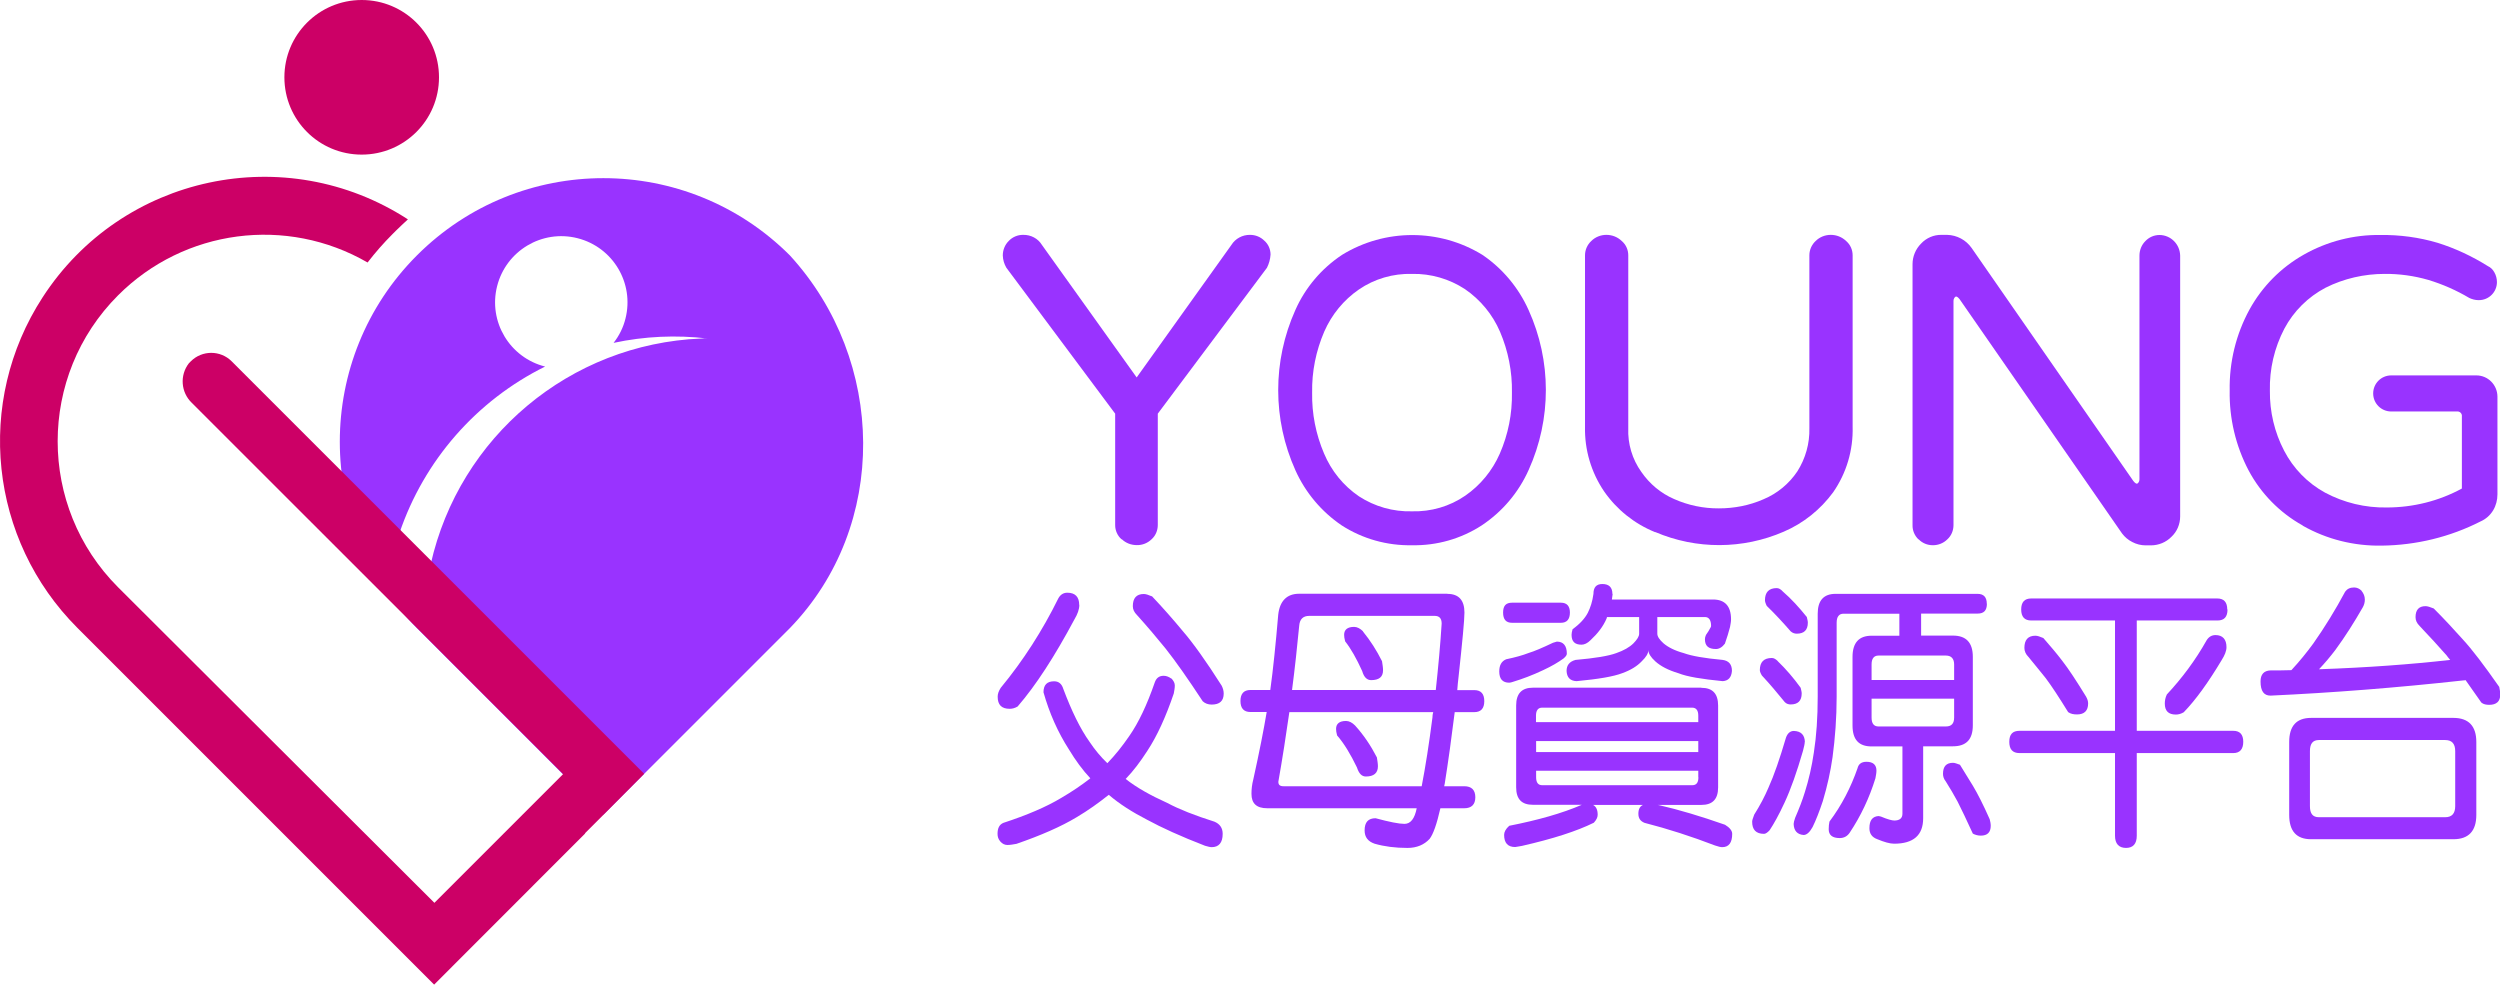 <?xml version="1.0" encoding="UTF-8"?>
<svg id="Layer_1" data-name="Layer 1" xmlns="http://www.w3.org/2000/svg" viewBox="0 0 195.33 76.93">
  <defs>
    <style>
      .cls-1 {
        fill: #93f;
      }

      .cls-2 {
        fill: #c06;
      }
    </style>
  </defs>
  <path class="cls-1" d="m61.71,19.95h0c-8.05-8.04-21.09-8.04-29.13,0s-8.04,21.09,0,29.13l14.56,14.57,14.57-14.57c7.75-7.99,7.53-20.92,0-29.13m-6.94,6.5c-10.22.42-18.88,7.66-21.12,17.64l-2.44-2.44c1.92-5.67,6.01-10.35,11.38-13.01-2.77-.7-4.45-3.51-3.75-6.28.7-2.77,3.51-4.45,6.28-3.75s4.45,3.51,3.75,6.28c0,0,0,0,0,0-.17.69-.49,1.34-.93,1.9,2.42-.52,4.9-.63,7.36-.34-.18-.02-.36-.02-.54,0"/>
  <path class="cls-2" d="m28.26,0c3.34,0,6.04,2.7,6.04,6.04s-2.7,6.04-6.04,6.04-6.04-2.7-6.04-6.04h0C22.22,2.7,24.93,0,28.26,0"/>
  <path class="cls-2" d="m47.14,63.67l3.19-3.21-3.17-3.17-29.06-29.06c-.88-.88-2.31-.88-3.19,0l-.15.15c-.73.94-.63,2.27.22,3.09l29.02,29.01-2.7,2.7-7.36,7.36-24.71-24.65c-6.3-6.3-6.3-16.52,0-22.82,5.17-5.17,13.16-6.22,19.49-2.56.6-.78,1.25-1.52,1.95-2.22l.27-.27c.29-.29.61-.58.93-.88-9.56-6.2-22.34-3.48-28.54,6.09C-1.98,31.41-.84,42.17,6.05,49.06l27.87,27.87,11.81-11.82h-.03l1.44-1.44Z"/>
  <path class="cls-1" d="m87.63,42.14c-.32-.28-.5-.69-.5-1.11v-8.71l-8.5-11.4c-.17-.29-.27-.62-.28-.96,0-.42.16-.83.46-1.13.29-.31.71-.49,1.14-.48.59-.01,1.15.28,1.46.79l7.4,10.35,7.4-10.35c.31-.5.87-.8,1.46-.79.42,0,.82.16,1.12.46.31.27.48.67.48,1.08-.02.36-.12.71-.28,1.03l-8.53,11.4v8.7c0,.42-.17.83-.48,1.11-.31.3-.72.47-1.16.46-.44,0-.86-.16-1.17-.46"/>
  <path class="cls-1" d="m104.83,41.05c-1.58-1.07-2.83-2.56-3.61-4.29-1.8-3.99-1.8-8.55-.01-12.54.78-1.76,2.05-3.25,3.65-4.31,3.36-2.06,7.6-2.06,10.96,0,1.58,1.07,2.83,2.57,3.61,4.31,1.8,3.97,1.8,8.52.01,12.49-.79,1.77-2.06,3.27-3.67,4.34-1.62,1.05-3.52,1.59-5.45,1.55-1.94.04-3.86-.5-5.49-1.55m9.65-2.32c1.19-.82,2.12-1.96,2.7-3.28.66-1.51.98-3.13.95-4.78.03-1.63-.29-3.25-.93-4.75-.58-1.35-1.53-2.5-2.74-3.33-1.22-.8-2.66-1.22-4.13-1.19-1.48-.04-2.94.38-4.16,1.22-1.19.82-2.12,1.96-2.7,3.28-.65,1.51-.98,3.13-.95,4.78-.03,1.63.29,3.25.93,4.75.57,1.36,1.51,2.52,2.73,3.35,1.23.8,2.67,1.21,4.14,1.17,1.48.04,2.94-.38,4.16-1.22"/>
  <path class="cls-1" d="m129.32,41.58c-1.61-.65-3-1.76-3.99-3.19-1.01-1.49-1.53-3.25-1.49-5.05v-13.39c0-.43.18-.83.49-1.12.31-.31.74-.48,1.18-.48.45,0,.88.17,1.2.48.33.28.51.69.51,1.12v13.5c-.05,1.22.31,2.43,1.02,3.42.64.93,1.52,1.67,2.56,2.12,1.1.49,2.3.74,3.5.73,1.2,0,2.39-.23,3.48-.71,1.08-.45,2-1.21,2.65-2.18.64-1.01.97-2.18.94-3.38v-13.5c0-.43.18-.83.49-1.12.31-.31.74-.48,1.18-.48.45,0,.88.17,1.2.48.33.28.51.69.51,1.12v13.39c.05,1.83-.48,3.62-1.52,5.12-.99,1.35-2.32,2.42-3.86,3.08-3.2,1.39-6.83,1.4-10.04.03"/>
  <path class="cls-1" d="m149.89,42.14c-.3-.29-.47-.69-.46-1.11v-20.39c0-.6.24-1.18.67-1.61.41-.44.99-.69,1.59-.68h.44c.77.02,1.48.4,1.92,1.03l12.63,18.2c.11.14.21.21.27.21.05,0,.09-.03.14-.1.05-.07.07-.15.07-.24v-17.48c0-.42.16-.83.46-1.13.29-.31.69-.48,1.11-.48.88.01,1.59.72,1.61,1.61v20.38c0,.6-.24,1.18-.68,1.59-.42.43-1,.67-1.61.67h-.41c-.36,0-.72-.09-1.04-.26-.32-.16-.59-.39-.8-.67l-12.69-18.3c-.11-.14-.21-.21-.27-.21-.05,0-.09.03-.14.1-.05.07-.07.15-.07.24v17.52c0,.42-.17.83-.48,1.11-.3.3-.71.46-1.13.46-.42,0-.82-.16-1.11-.46"/>
  <path class="cls-1" d="m179.9,41.05c-1.79-1-3.25-2.49-4.21-4.29-1.01-1.92-1.52-4.07-1.48-6.25-.04-2.21.49-4.39,1.55-6.33.99-1.8,2.46-3.28,4.25-4.29,1.82-1.03,3.88-1.56,5.97-1.53,1.51-.02,3.02.18,4.47.61,1.38.43,2.7,1.05,3.93,1.82.22.1.39.27.51.49.13.23.2.49.2.76,0,.78-.63,1.41-1.41,1.41-.01,0-.03,0-.04,0-.25,0-.49-.07-.71-.17-1.01-.6-2.08-1.07-3.2-1.41-1.11-.32-2.25-.48-3.41-.47-1.6,0-3.19.36-4.62,1.08-1.37.72-2.49,1.83-3.22,3.2-.78,1.5-1.17,3.16-1.13,4.85-.02,1.63.36,3.24,1.11,4.68.72,1.39,1.83,2.53,3.2,3.28,1.48.79,3.14,1.19,4.82,1.16,2.05,0,4.07-.5,5.87-1.48v-5.62c.03-.2-.11-.38-.3-.4-.03,0-.07,0-.1,0h-5.12c-.78,0-1.41-.63-1.41-1.41s.63-1.41,1.41-1.41h6.65c.91,0,1.64.74,1.65,1.65v7.64c0,.44-.11.88-.34,1.26-.23.38-.57.68-.98.86-2.39,1.22-5.04,1.86-7.72,1.89-2.16.04-4.29-.49-6.16-1.55"/>
  <path class="cls-1" d="m84.33,47.26c0,.35-.14.73-.38,1.13-1.55,2.9-3.02,5.17-4.44,6.81-.22.13-.42.18-.62.18-.64,0-.94-.31-.94-.95,0-.22.08-.44.24-.69,1.75-2.12,3.26-4.47,4.5-6.99.16-.29.4-.44.7-.44.62,0,.93.33.93.95Zm7.2,5.75c.16.18.26.35.26.55s-.04.4-.08.62c-.62,1.83-1.31,3.34-2.07,4.49-.54.84-1.09,1.57-1.69,2.19.83.66,1.93,1.28,3.26,1.88.92.49,2.13.97,3.68,1.46.42.18.64.49.64.95,0,.69-.3,1.04-.86,1.04-.12,0-.28-.04-.52-.11-1.89-.73-3.4-1.42-4.52-2.03-1.17-.6-2.17-1.24-3-1.95-.78.62-1.61,1.22-2.51,1.75-1.21.73-2.79,1.42-4.7,2.08-.24.04-.48.09-.7.09s-.4-.09-.56-.27-.22-.38-.22-.6c0-.44.14-.73.46-.86,1.83-.6,3.34-1.24,4.52-1.95.84-.49,1.59-1,2.27-1.53-.6-.64-1.15-1.39-1.67-2.25-.88-1.37-1.53-2.85-1.99-4.47,0-.58.28-.86.83-.86.36,0,.6.2.72.6.64,1.7,1.31,3.1,2.07,4.16.4.6.86,1.15,1.37,1.64.6-.62,1.17-1.33,1.71-2.12.74-1.06,1.39-2.45,1.99-4.18.12-.35.34-.53.7-.53.22,0,.42.09.6.22Zm-1.53-6.43c.88.93,1.67,1.83,2.39,2.7.84.97,1.85,2.39,3.06,4.29.1.2.16.4.16.62,0,.58-.32.86-.94.86-.28,0-.52-.09-.7-.26-1.15-1.75-2.11-3.12-2.91-4.13-.68-.84-1.41-1.7-2.23-2.61-.22-.22-.32-.44-.32-.69,0-.62.28-.95.86-.95.16,0,.36.07.62.18Z"/>
  <path class="cls-1" d="m113.09,46.4c.88,0,1.33.49,1.33,1.46,0,.58-.16,2.25-.46,5.02-.04.35-.08.71-.1,1.04h1.33c.52,0,.78.29.78.86s-.26.86-.78.86h-1.53c-.24,1.95-.5,3.82-.78,5.59-.02.09-.04.15-.04.2h1.57c.56,0,.86.29.86.86s-.3.86-.86.86h-1.87c-.28,1.24-.56,2.03-.84,2.39-.42.46-1,.71-1.73.71-.96,0-1.81-.11-2.57-.33-.52-.18-.78-.51-.78-1.04,0-.64.28-.95.86-.95,1.07.29,1.83.44,2.25.44.48,0,.8-.4.96-1.22h-11.68c-.84,0-1.23-.38-1.23-1.13,0-.35.04-.73.14-1.11.48-2.17.82-3.91,1.05-5.28h-1.27c-.52,0-.78-.29-.78-.86s.26-.86.78-.86h1.55c.22-1.59.42-3.54.62-5.88.12-1.08.68-1.64,1.63-1.64h11.58Zm-1.17,9.66c0-.13.02-.29.06-.42h-11.24c-.26,1.81-.54,3.63-.86,5.44,0,.24.12.35.4.35h10.8c.3-1.55.58-3.34.84-5.37Zm.26-2.14c.2-1.86.36-3.58.46-5.2,0-.4-.18-.6-.54-.6h-9.81c-.48,0-.74.26-.78.77-.16,1.66-.34,3.34-.56,5.02h11.22Zm-6.31,2.76c.68.75,1.23,1.57,1.71,2.5.04.27.08.49.08.69,0,.53-.32.8-.94.8-.32,0-.54-.22-.7-.71-.5-1.04-1.01-1.88-1.55-2.5-.06-.22-.08-.38-.08-.51,0-.4.26-.62.78-.62.24,0,.48.13.7.35Zm.62-7.34c.58.71,1.07,1.48,1.49,2.32.04.27.08.49.08.71,0,.53-.32.77-.93.77-.32,0-.56-.22-.7-.71-.44-.97-.88-1.75-1.33-2.32-.06-.22-.08-.38-.08-.51,0-.4.26-.62.78-.62.24,0,.48.13.7.35Z"/>
  <path class="cls-1" d="m122.42,51.07c0,.13-.1.24-.26.38-.4.29-.92.6-1.59.91-.84.4-1.63.69-2.35.91-.12.04-.22.07-.3.07-.52,0-.78-.29-.78-.88,0-.49.18-.8.54-.95.72-.15,1.29-.31,1.75-.49.44-.13,1.07-.4,1.91-.8l.3-.09c.52,0,.78.33.78.95Zm.24-3.21c0,.53-.24.8-.7.8h-3.82c-.48,0-.7-.27-.7-.8s.22-.77.7-.77h3.82c.46,0,.7.26.7.77Zm10.27,5.88c.88,0,1.31.46,1.31,1.39v6.39c0,.93-.44,1.37-1.31,1.37h-3.42s.08.02.12.02c1.53.35,3.24.86,5.15,1.53.36.22.56.46.56.71,0,.69-.26,1.04-.78,1.04-.12,0-.3-.04-.56-.13-1.85-.71-3.68-1.3-5.51-1.77-.32-.13-.48-.35-.48-.71s.12-.58.36-.69h-3.9c.24.13.36.38.36.77,0,.2-.1.4-.3.62-1.33.66-3.2,1.26-5.61,1.81-.28.04-.46.09-.54.09-.58,0-.86-.33-.86-.95,0-.22.12-.46.4-.71,2.23-.44,4.12-.97,5.67-1.64h-3.82c-.88,0-1.31-.44-1.31-1.37v-6.39c0-.93.44-1.39,1.31-1.39h13.15Zm-.24,2.68v-.51c0-.4-.16-.62-.48-.62h-11.72c-.32,0-.48.22-.48.62v.51h12.67Zm0,2.34v-.86h-12.67v.86h12.67Zm0,1.97v-.51h-12.67v.51c0,.42.16.62.48.62h11.72c.32,0,.48-.2.48-.62Zm-6.69-14.33c-.02.18-.04.31-.06.44h7.9c.94,0,1.41.53,1.41,1.55,0,.18-.04.38-.08.6-.1.4-.24.84-.4,1.3-.22.29-.46.42-.7.42-.58,0-.86-.24-.86-.77,0-.09.02-.2.08-.33.14-.2.26-.38.34-.55.04-.04.06-.11.06-.16,0-.44-.16-.69-.48-.69h-3.72v1.3c0,.22.16.46.48.75.36.31.89.58,1.59.77.6.22,1.61.4,3.04.53.48.07.72.35.72.86-.04.51-.28.77-.72.8-1.63-.16-2.79-.35-3.46-.62-.8-.24-1.39-.55-1.81-.93-.36-.33-.54-.62-.54-.88,0,.27-.18.55-.52.88-.36.38-.86.69-1.53.93-.68.26-1.85.46-3.56.62-.5-.02-.76-.29-.78-.8,0-.44.22-.73.7-.86,1.51-.13,2.59-.31,3.18-.53.58-.2,1.04-.46,1.35-.77.28-.29.44-.53.44-.75v-1.3h-2.51c-.02.07-.04.11-.04.13-.26.6-.68,1.15-1.25,1.68-.24.24-.48.35-.7.35-.52,0-.78-.24-.78-.77,0-.09.02-.24.08-.44.56-.4.96-.84,1.19-1.28.2-.4.36-.88.44-1.48,0-.51.22-.77.7-.77.52,0,.78.27.78.77Z"/>
  <path class="cls-1" d="m141.01,57.96c0,.15-.06.4-.14.71-.48,1.66-.96,3.01-1.43,4.02-.46,1-.86,1.7-1.17,2.17-.16.18-.32.29-.44.29-.64,0-.93-.33-.93-.95,0-.09.04-.24.16-.55.46-.73.83-1.44,1.11-2.1.44-.97.89-2.28,1.37-3.91.12-.35.34-.53.62-.53.56.02.84.31.86.86Zm-2.11-6.3c.64.62,1.23,1.3,1.79,2.08.04.18.08.31.08.44,0,.58-.3.86-.86.86-.16,0-.32-.04-.46-.18-.58-.71-1.17-1.42-1.79-2.08-.12-.2-.16-.33-.16-.42,0-.62.3-.95.94-.95.16,0,.3.09.46.24Zm.4-5.44c.66.57,1.27,1.24,1.87,1.99.04.18.08.31.08.44,0,.58-.3.86-.86.86-.16,0-.32-.04-.48-.18-.6-.69-1.21-1.35-1.87-1.99-.1-.2-.14-.35-.14-.44,0-.62.3-.95.92-.95.16,0,.32.09.48.27Zm15.94.95c0,.53-.24.77-.72.77h-4.42v1.72h2.49c1.03,0,1.55.55,1.55,1.66v5.35c0,1.11-.52,1.64-1.55,1.64h-2.33v5.62c0,1.33-.76,1.99-2.27,1.99-.34,0-.78-.13-1.31-.35-.42-.15-.62-.44-.62-.86,0-.62.24-.91.7-.95.04,0,.1.02.2.04.52.22.88.31,1.04.31.42,0,.64-.18.64-.53v-5.26h-2.41c-1,0-1.49-.53-1.49-1.64v-5.35c0-1.11.5-1.66,1.49-1.66h2.17v-1.72h-4.36c-.36,0-.54.24-.54.71v5.77c0,1.66-.12,3.23-.32,4.73-.16,1.11-.4,2.23-.76,3.43-.28.84-.54,1.5-.8,2.03-.22.4-.46.62-.7.62-.5-.04-.76-.33-.78-.86,0-.09.04-.27.12-.49.3-.69.56-1.35.76-2.01.3-.95.54-1.99.7-3.09.2-1.28.3-2.74.3-4.36v-6.48c0-1.02.46-1.55,1.39-1.55h11.1c.48,0,.72.26.72.77Zm-8.63,13.04c0,.18-.04.38-.08.6-.48,1.55-1.15,2.96-2.01,4.25-.18.27-.44.42-.78.42-.58,0-.86-.24-.86-.69,0-.22.02-.42.06-.6.96-1.28,1.67-2.67,2.19-4.16.08-.33.3-.51.7-.51.52,0,.78.24.78.69Zm6.07-7.08v-1.22c0-.44-.22-.69-.64-.69h-5.27c-.36,0-.54.24-.54.69v1.22h6.45Zm0,2.94v-1.48h-6.45v1.48c0,.46.18.69.54.69h5.27c.42,0,.64-.22.64-.69Zm.46,3.69c.36.58.7,1.13,1.01,1.64.36.6.8,1.46,1.31,2.61.04.16.08.33.08.51,0,.51-.26.77-.78.77-.24,0-.46-.07-.62-.16-.48-1.06-.88-1.88-1.19-2.5-.28-.51-.58-1.04-.92-1.57-.16-.2-.22-.4-.22-.6,0-.58.26-.86.78-.86.14,0,.32.07.54.15Z"/>
  <path class="cls-1" d="m174.04,47.62c0,.58-.26.86-.78.86h-6.31v8.62h7.54c.52,0,.78.29.78.86s-.26.88-.78.88h-7.54v6.46c0,.62-.28.95-.84.95s-.86-.33-.86-.95v-6.46h-7.46c-.54,0-.8-.29-.8-.88s.26-.86.8-.86h7.46v-8.62h-6.55c-.52,0-.78-.29-.78-.86s.26-.86.78-.86h14.54c.52,0,.78.29.78.86Zm-14.39,2.23c.54.62,1.03,1.19,1.47,1.77.5.64,1.11,1.57,1.87,2.81.1.18.16.35.16.53,0,.57-.3.86-.86.86-.28,0-.5-.04-.7-.18-.7-1.13-1.27-2.01-1.75-2.65-.42-.53-.88-1.08-1.35-1.66-.22-.22-.32-.46-.32-.71,0-.62.28-.95.86-.95.16,0,.36.07.62.18Zm14.31.71c0,.31-.14.64-.38,1.02-1.03,1.72-2.01,3.09-2.96,4.07-.22.13-.42.18-.62.18-.58,0-.86-.29-.86-.86,0-.22.04-.46.16-.71,1.19-1.28,2.23-2.67,3.1-4.22.16-.27.4-.42.7-.42.56,0,.86.33.86.95Z"/>
  <path class="cls-1" d="m184.51,46.16c.16.2.26.42.26.69,0,.22-.06.42-.16.6-.66,1.15-1.37,2.28-2.15,3.34-.4.53-.82,1.02-1.27,1.5,3.74-.13,7.16-.38,10.25-.73-.12-.13-.2-.24-.28-.35-.64-.73-1.35-1.5-2.11-2.3-.22-.22-.32-.44-.32-.69,0-.57.26-.86.78-.86.16,0,.36.07.64.18.82.82,1.55,1.61,2.23,2.37.78.84,1.73,2.1,2.89,3.76.04.2.08.4.08.6,0,.53-.3.8-.86.8-.24,0-.46-.04-.62-.18-.46-.66-.88-1.24-1.23-1.75-.06.02-.12.02-.16.02-5.27.58-10.31.97-15.08,1.19-.52,0-.78-.35-.78-1.11,0-.55.26-.84.78-.86.56,0,1.09,0,1.63-.02.64-.69,1.19-1.37,1.71-2.08.9-1.28,1.73-2.63,2.49-4.05.16-.22.38-.33.7-.33.22,0,.42.09.6.27Zm7.18,9.93c1.19,0,1.79.64,1.79,1.88v5.7c0,1.26-.6,1.9-1.79,1.9h-11.12c-1.15,0-1.71-.64-1.71-1.9v-5.7c0-1.24.56-1.88,1.71-1.88h11.12Zm.14,6.9v-4.31c0-.57-.26-.86-.78-.86h-9.87c-.48,0-.7.29-.7.86v4.31c0,.58.22.86.7.86h9.87c.52,0,.78-.29.78-.86Z"/>
</svg>